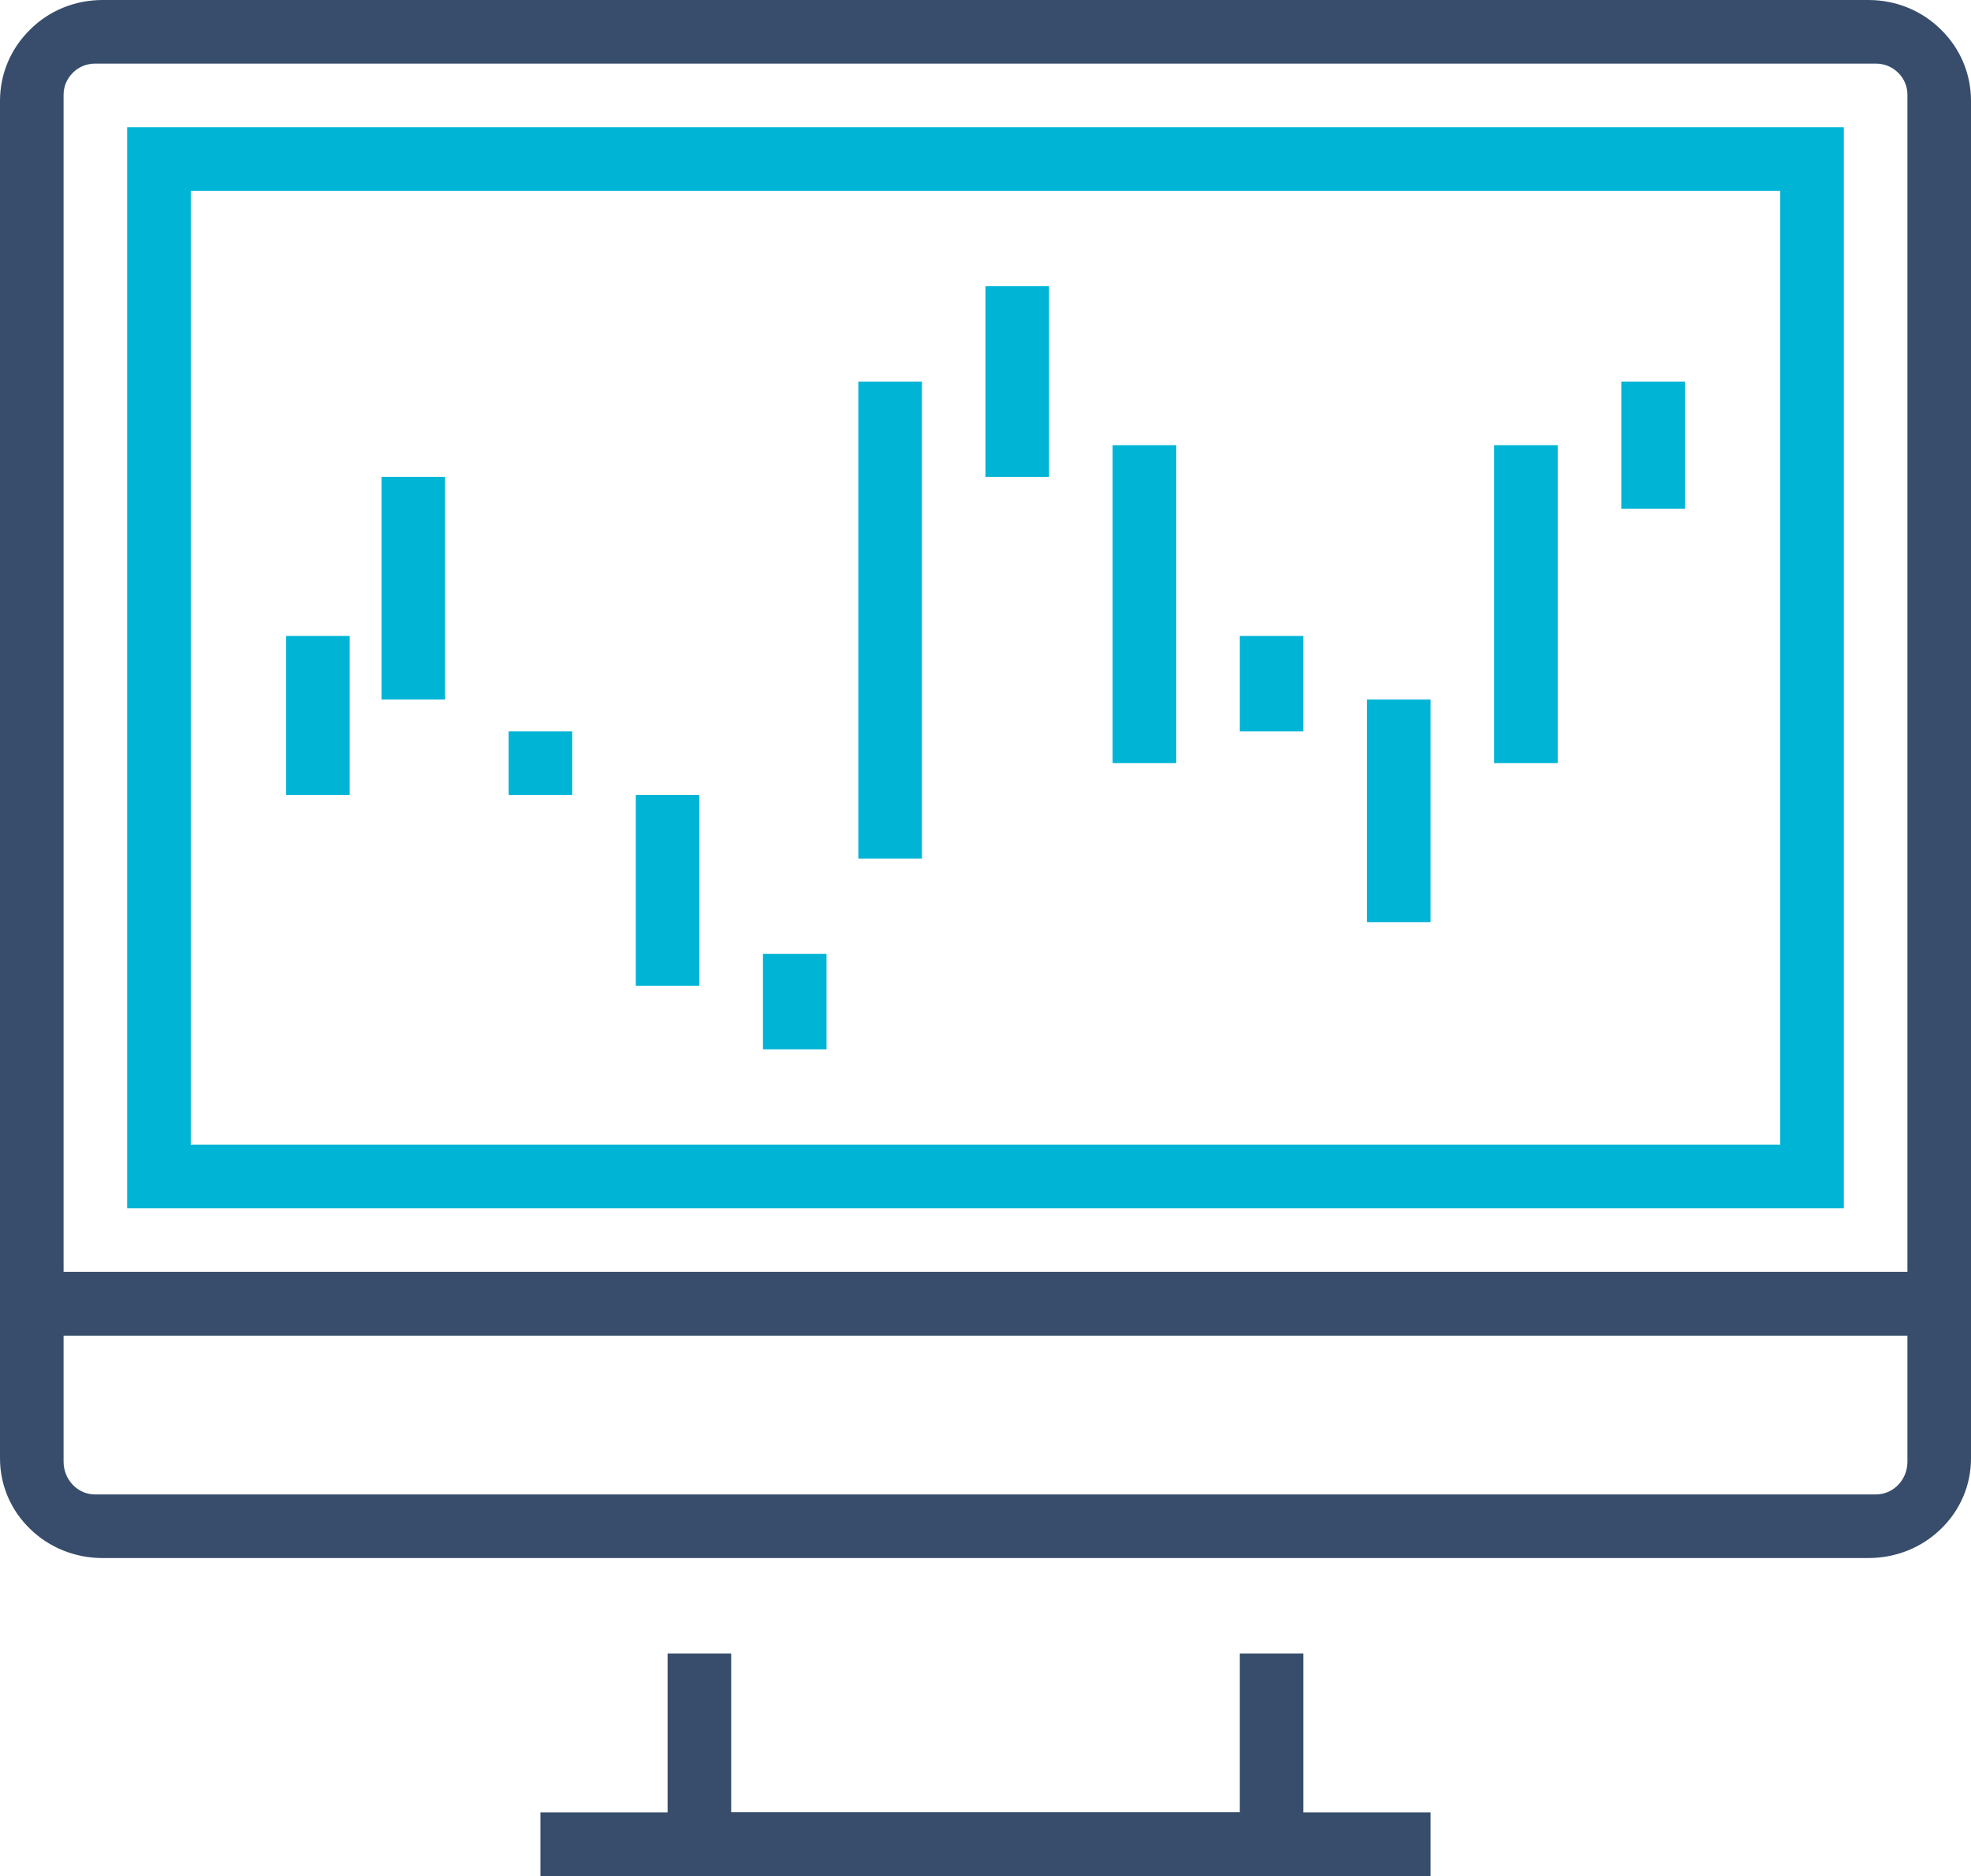 <?xml version="1.0" encoding="UTF-8" standalone="no"?>
<svg width="62px" height="59px" viewBox="0 0 62 59" version="1.1" xmlns="http://www.w3.org/2000/svg" xmlns:xlink="http://www.w3.org/1999/xlink">
    <!-- Generator: Sketch 3.8.3 (29802) - http://www.bohemiancoding.com/sketch -->
    <title>Group 2</title>
    <desc>Created with Sketch.</desc>
    <defs></defs>
    <g id="All-pages" stroke="none" stroke-width="1" fill="none" fill-rule="evenodd">
        <g id="colored-icons" transform="translate(-553, -175)">
            <g id="Group-25" transform="translate(224, 168)">
                <g id="Group-2" transform="translate(329, 7)">
                    <polygon id="Fill-89" fill="#374D6B" points="41 59 21 59 21 52 23 52 23 57 39 57 39 52 41 52"></polygon>
                    <polygon id="Fill-90" fill="#374D6B" points="17 59 45 59 45 57 17 57"></polygon>
                    <path d="M2,40 L60,40 L60,2.982 C60,2.718 59.897,2.473 59.711,2.29 C59.521,2.101 59.271,2 59.002,2 L2.997,2 C2.729,2 2.481,2.1 2.297,2.283 C2.103,2.474 2,2.72 2,2.982 L2,40 Z M62,42 L0,42 L0,3.174 C0,2.325 0.337,1.528 0.948,0.929 C1.547,0.332 2.36,0 3.23,0 L58.769,0 C59.639,0 60.452,0.331 61.058,0.934 C61.663,1.525 62,2.323 62,3.174 L62,42 Z" id="Fill-91" fill="#374D6B"></path>
                    <path d="M6,36 L56,36 L56,6 L6,6 L6,36 Z M4,38 L58,38 L58,4 L4,4 L4,38 Z" id="Fill-92" fill="#00B4D5"></path>
                    <polygon id="Fill-93" fill="#00B4D5" points="9 25 11 25 11 20 9 20"></polygon>
                    <polygon id="Fill-94" fill="#00B4D5" points="12 22 14 22 14 15 12 15"></polygon>
                    <polygon id="Fill-95" fill="#00B4D5" points="16 25 18 25 18 23 16 23"></polygon>
                    <polygon id="Fill-96" fill="#00B4D5" points="20 31 22 31 22 25 20 25"></polygon>
                    <polygon id="Fill-97" fill="#00B4D5" points="24 33 26 33 26 30 24 30"></polygon>
                    <polygon id="Fill-98" fill="#00B4D5" points="27 27 29 27 29 12 27 12"></polygon>
                    <polygon id="Fill-99" fill="#00B4D5" points="31 15 33 15 33 9 31 9"></polygon>
                    <polygon id="Fill-100" fill="#00B4D5" points="35 24 37 24 37 14 35 14"></polygon>
                    <polygon id="Fill-101" fill="#00B4D5" points="39 23 41 23 41 20 39 20"></polygon>
                    <polygon id="Fill-102" fill="#00B4D5" points="43 29 45 29 45 22 43 22"></polygon>
                    <polygon id="Fill-103" fill="#00B4D5" points="47 24 49 24 49 14 47 14"></polygon>
                    <polygon id="Fill-104" fill="#00B4D5" points="51 16 53 16 53 12 51 12"></polygon>
                    <path d="M2,42 L2,45.968 C2,46.244 2.104,46.504 2.292,46.699 C2.48,46.894 2.728,47 2.996,47 L59.002,47 C59.271,47 59.521,46.893 59.708,46.7 C59.897,46.505 60,46.246 60,45.968 L60,42 L2,42 Z M58.769,49 L3.228,49 C2.362,49 1.551,48.674 0.944,48.081 C0.336,47.492 0,46.703 0,45.864 L0,40 L62,40 L62,45.864 C62,46.705 61.664,47.494 61.053,48.085 C60.447,48.675 59.635,49 58.769,49 L58.769,49 Z" id="Fill-105" fill="#374D6B"></path>
                </g>
            </g>
        </g>
    </g>
</svg>